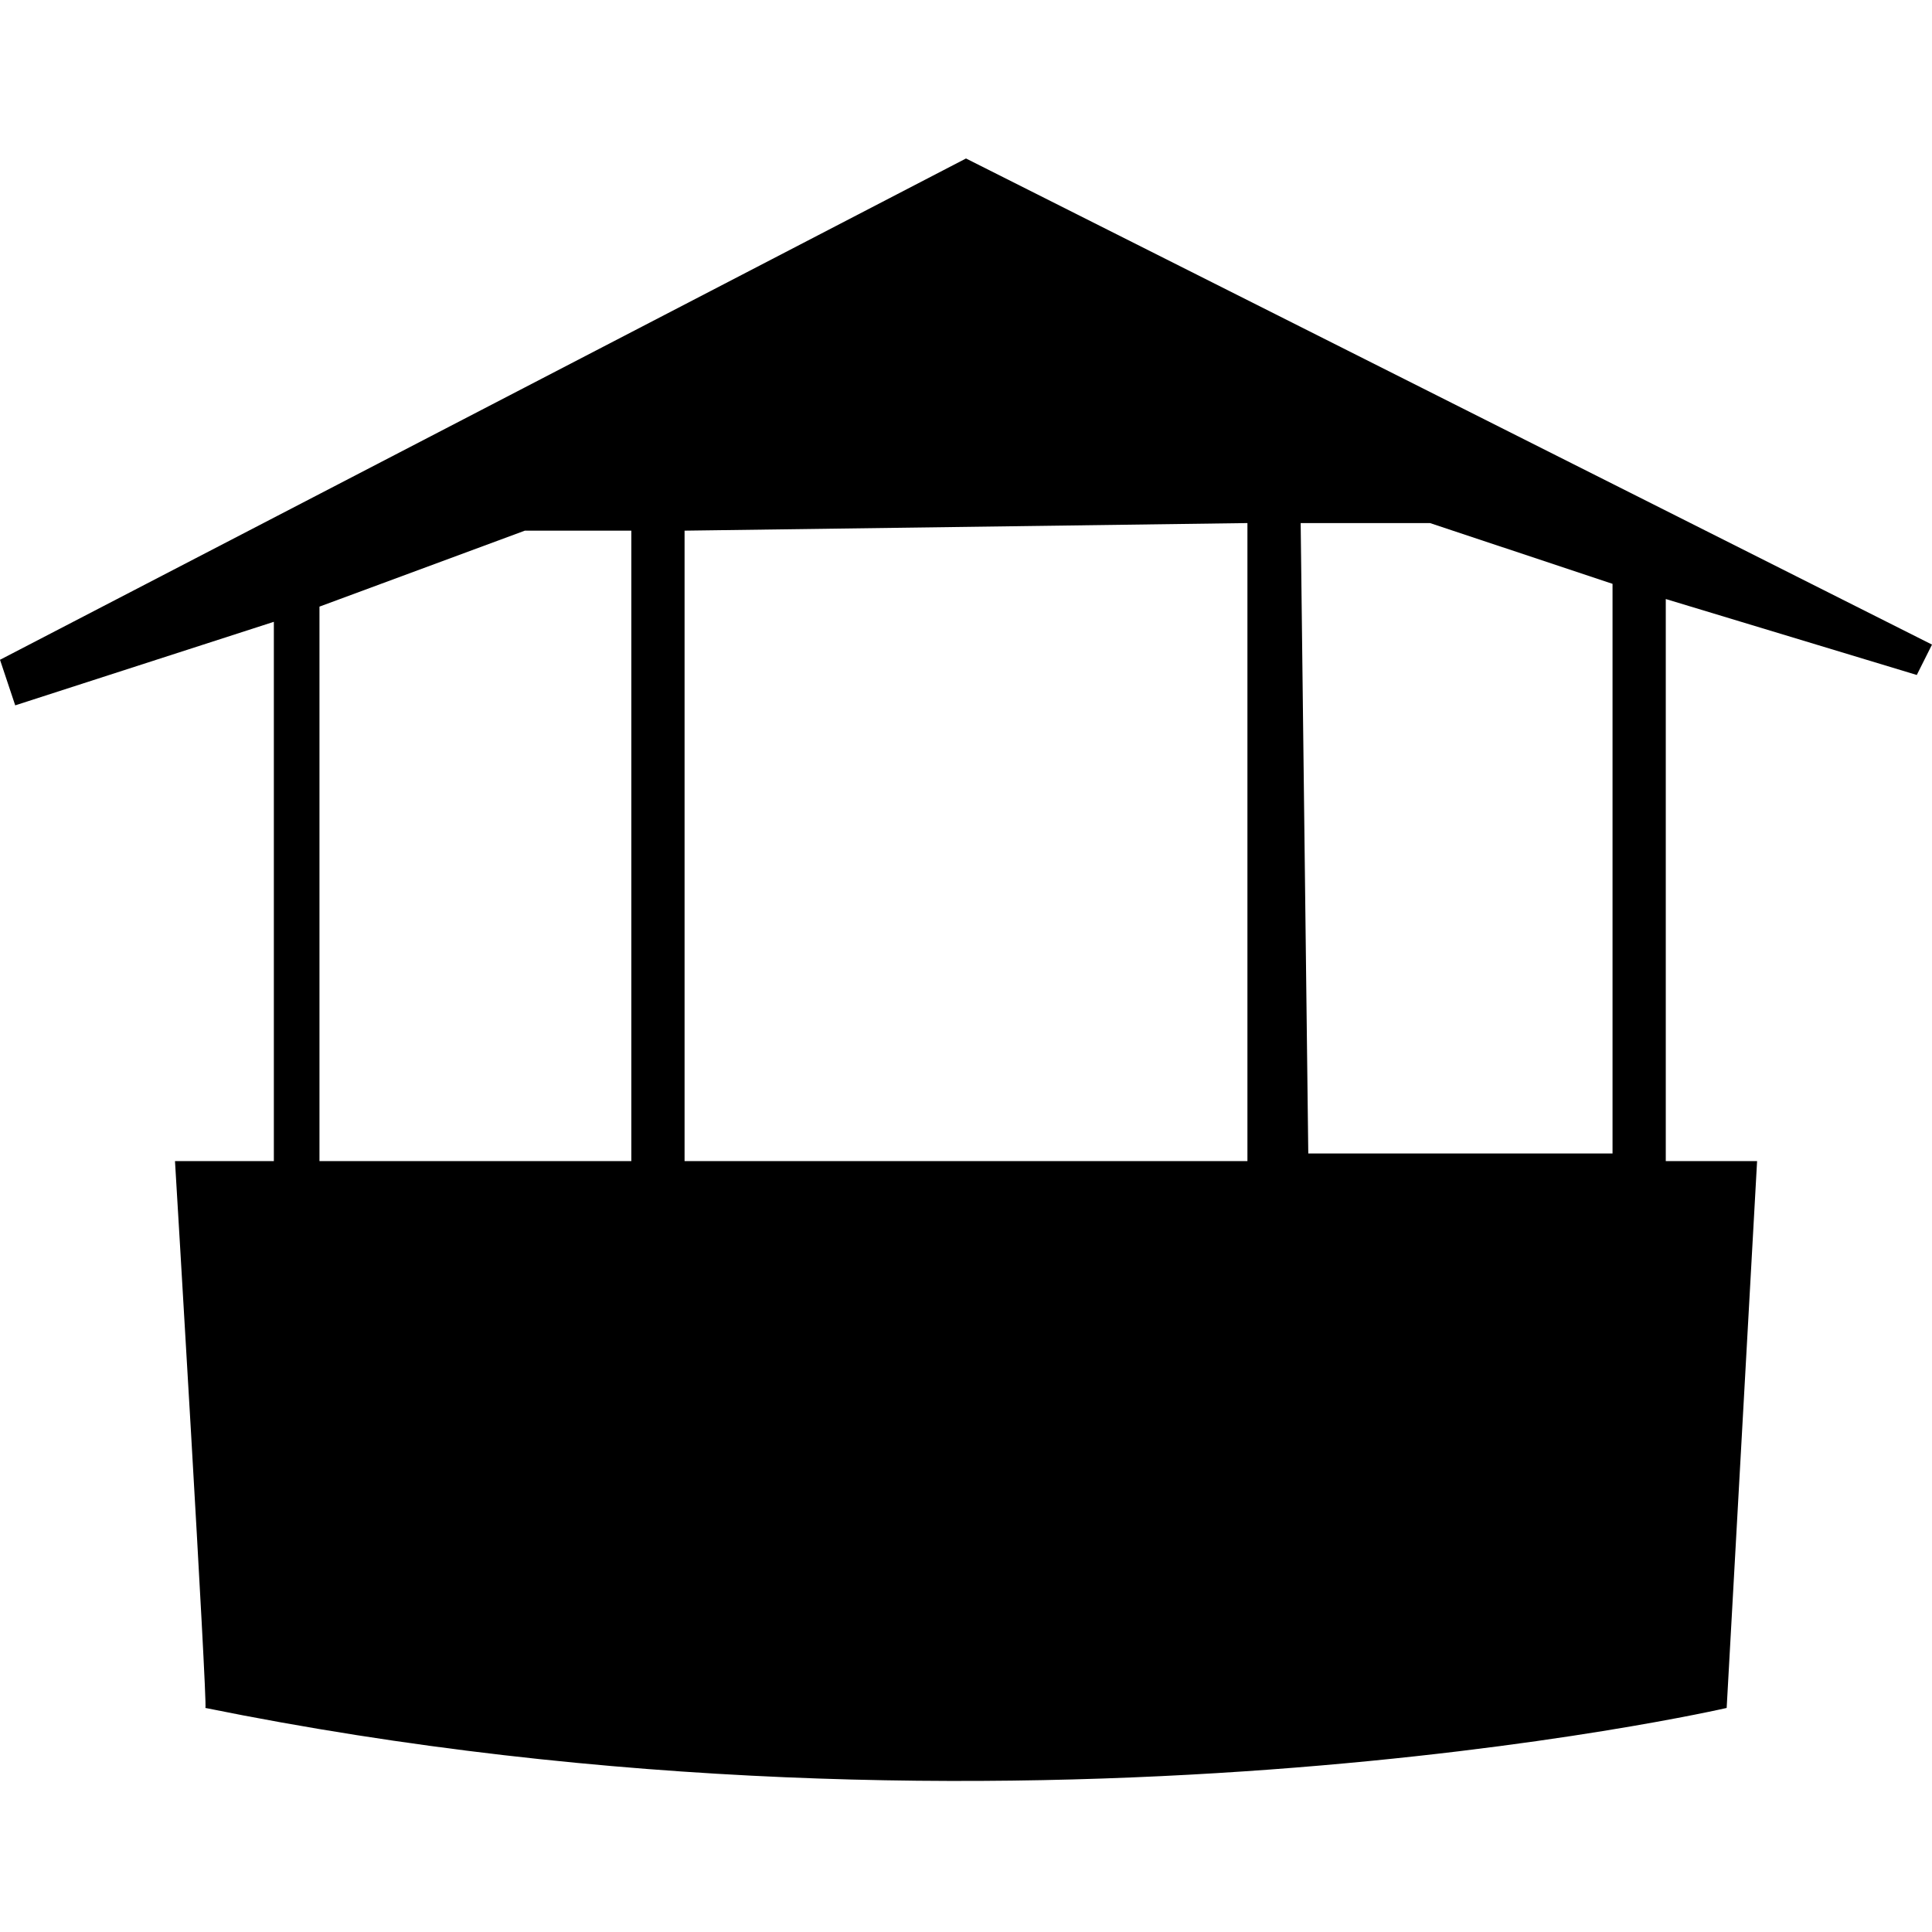 <svg xmlns="http://www.w3.org/2000/svg" width="256" height="256" viewBox="0 0 256 256">
<defs>
    <style>
      .cls-1 {
        fill: inherit;
        fill-rule: evenodd;
      }
    </style>
  </defs>
  <path id="Plazas_icono" data-name="Plazas icono" class="cls-1" d="M128,21L256,85.412l-2.016,4.026-33.26-10.064V153.85h12.1l-4.032,72.463s-94.245,21.764-201.574,0c0.312-.265-4.031-72.463-4.031-72.463h13.1V82.393L2.016,93.463,0,87.425ZM42.331,80.38v73.47H83.654V70.315H69.543ZM90.709,70.315V153.85h74.582V69.309Zm81.637-1.006H189.48l24.189,8.051v75.483H173.354Z"/>
</svg>
